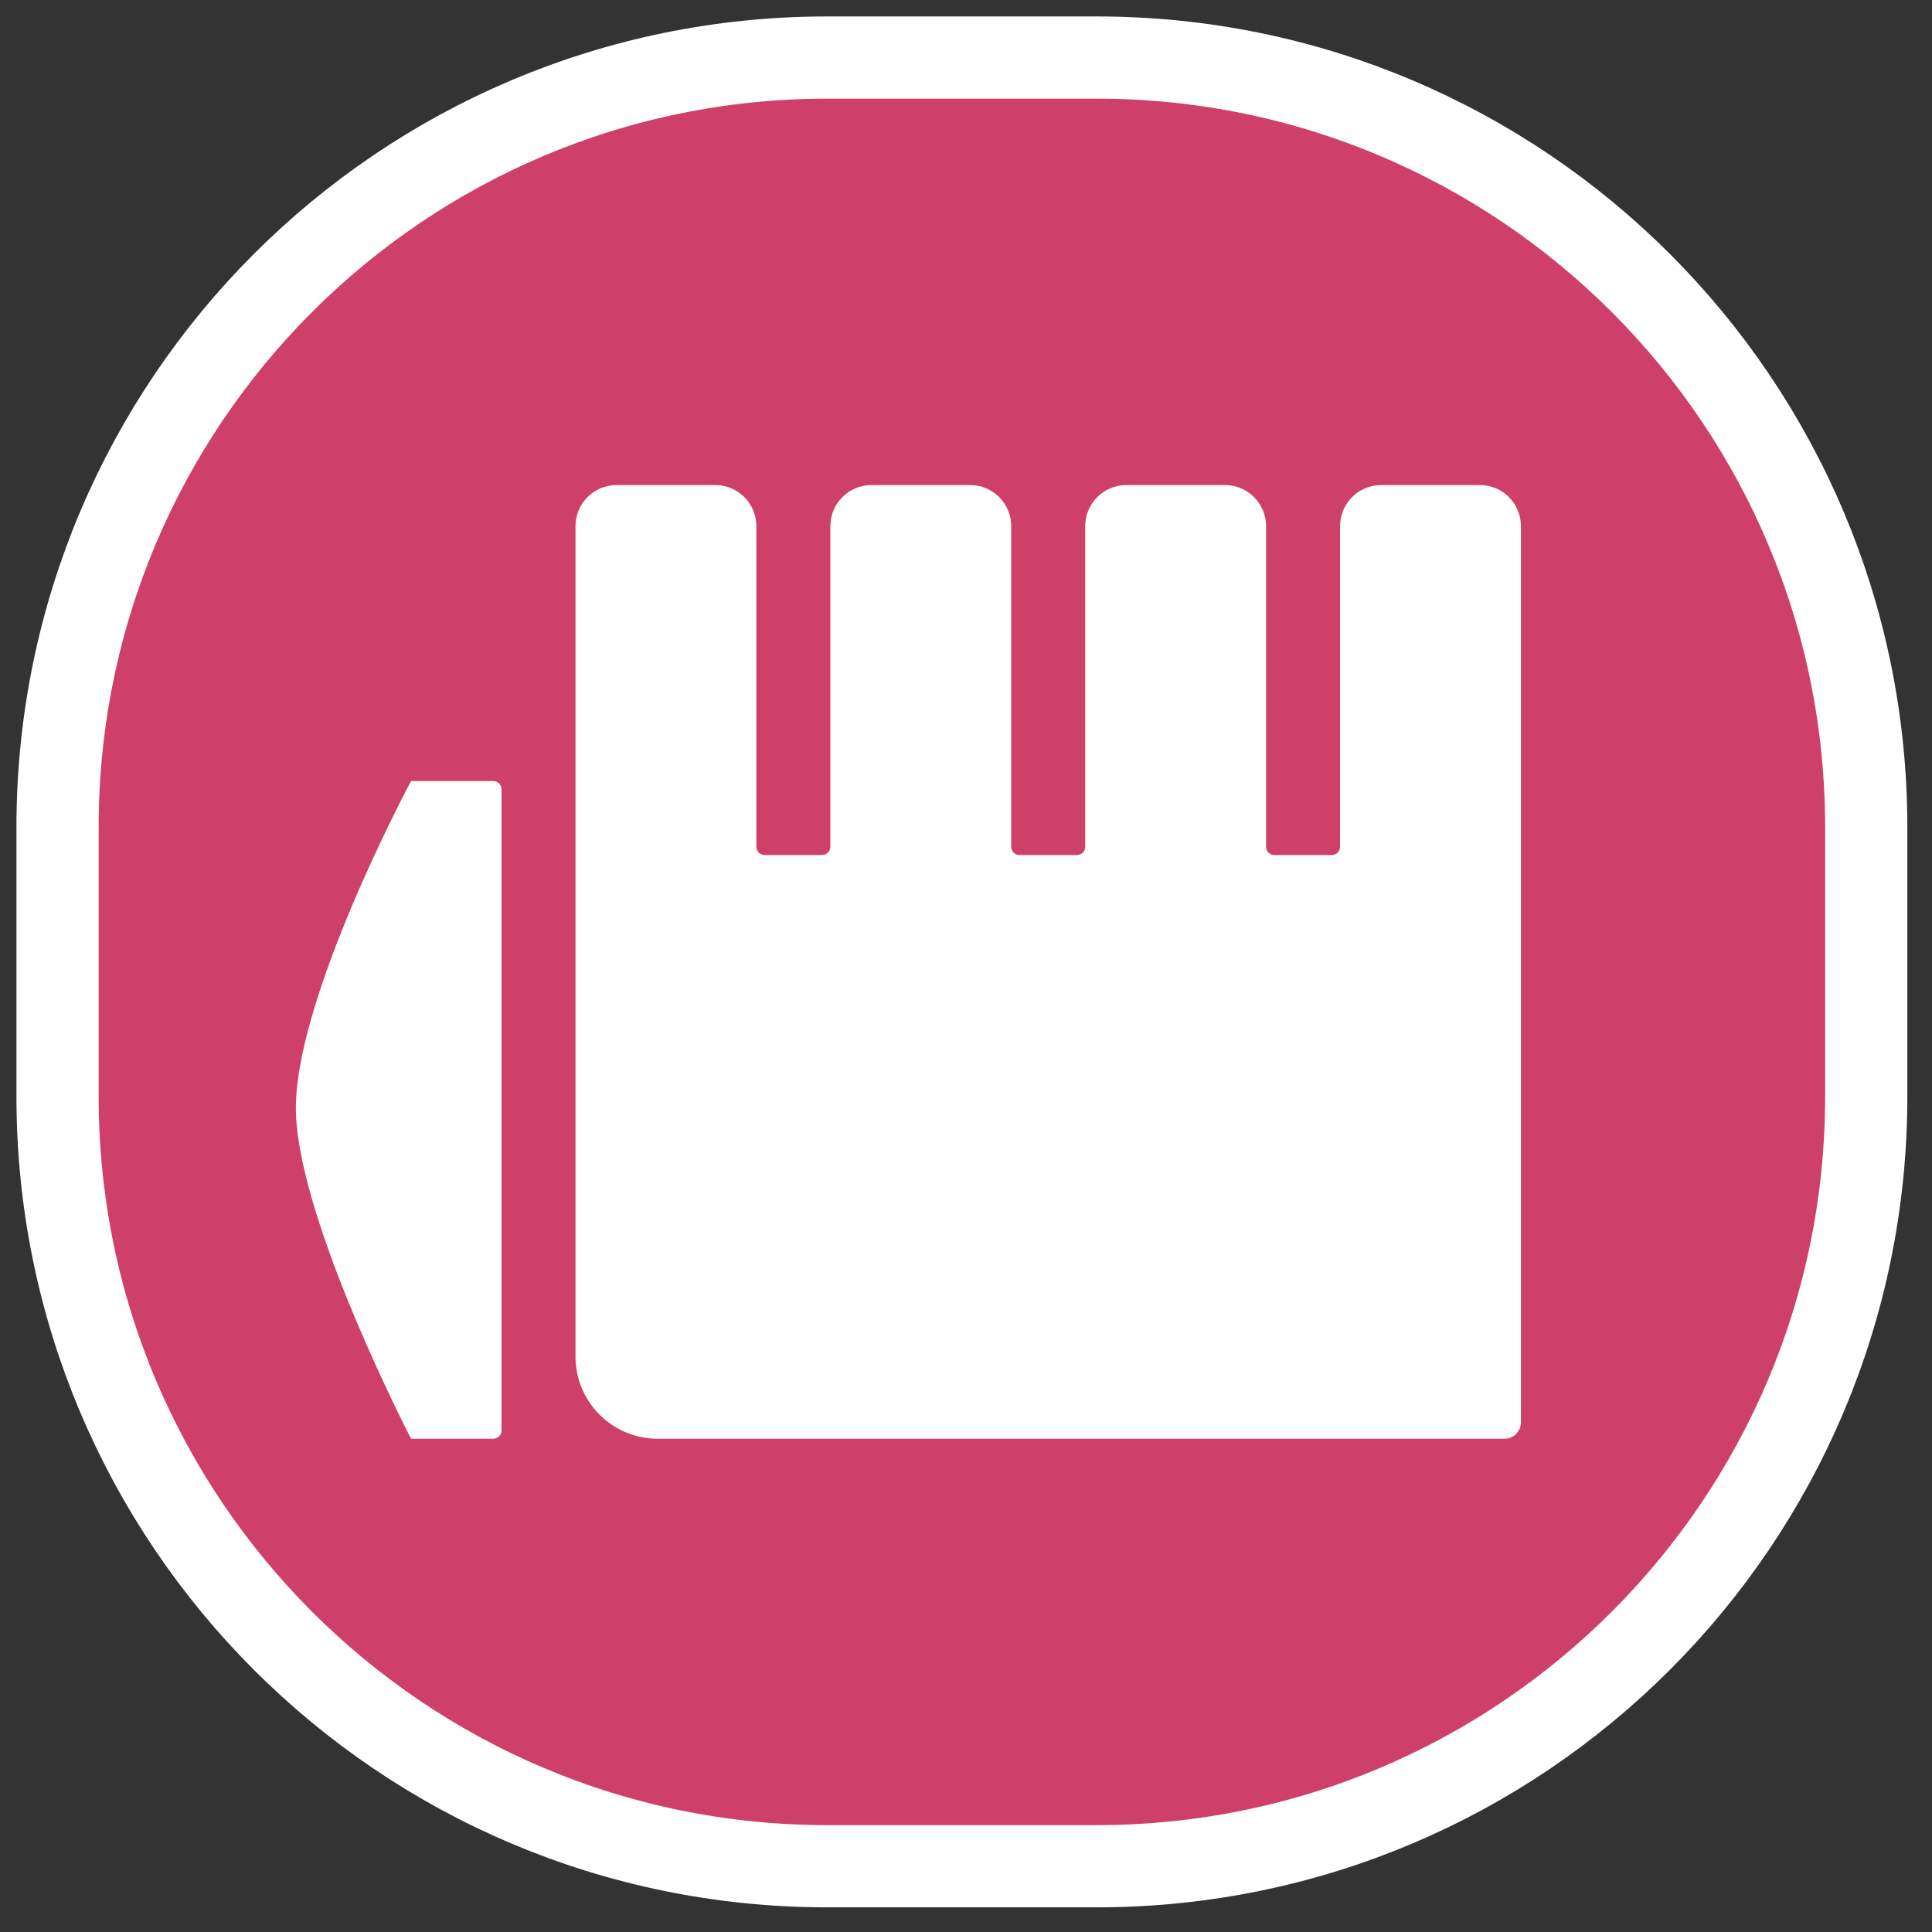 <svg width="235" height="235" viewBox="0 0 235 235" fill="none" xmlns="http://www.w3.org/2000/svg">
<rect x="0" y="0" width="235" height="235" fill="#333333" stroke="none"/>
<path d="M133.383 7H100.617C48.914 7 7 48.914 7 100.617V133.383C7 185.086 48.914 227 100.617 227H133.383C185.086 227 227 185.086 227 133.383V100.617C227 48.914 185.086 7 133.383 7Z" fill="#CE4069" stroke="white" stroke-width="10"/>
<path d="M70 64C70 61.239 72.239 59 75 59H87C89.761 59 92 61.239 92 64V103C92 103.552 92.448 104 93 104H100C100.552 104 101 103.552 101 103V64C101 61.239 103.239 59 106 59H118C120.761 59 123 61.239 123 64V103C123 103.552 123.448 104 124 104H131C131.552 104 132 103.552 132 103V64C132 61.239 134.239 59 137 59H149C151.761 59 154 61.239 154 64V103C154 103.552 154.448 104 155 104H162C162.552 104 163 103.552 163 103V64C163 61.239 165.239 59 168 59H180C182.761 59 185 61.239 185 64V173C185 174.105 184.105 175 183 175H80C74.477 175 70 170.523 70 165V64Z" fill="white"/>
<path d="M50.001 95C50.001 95 35.501 122 36.001 135.5C36.501 149 50.001 175 50.001 175H60.001C60.553 175 61.001 174.552 61.001 174V96C61.001 95.448 60.553 95 60.001 95H50.001Z" fill="white"/>
</svg>
